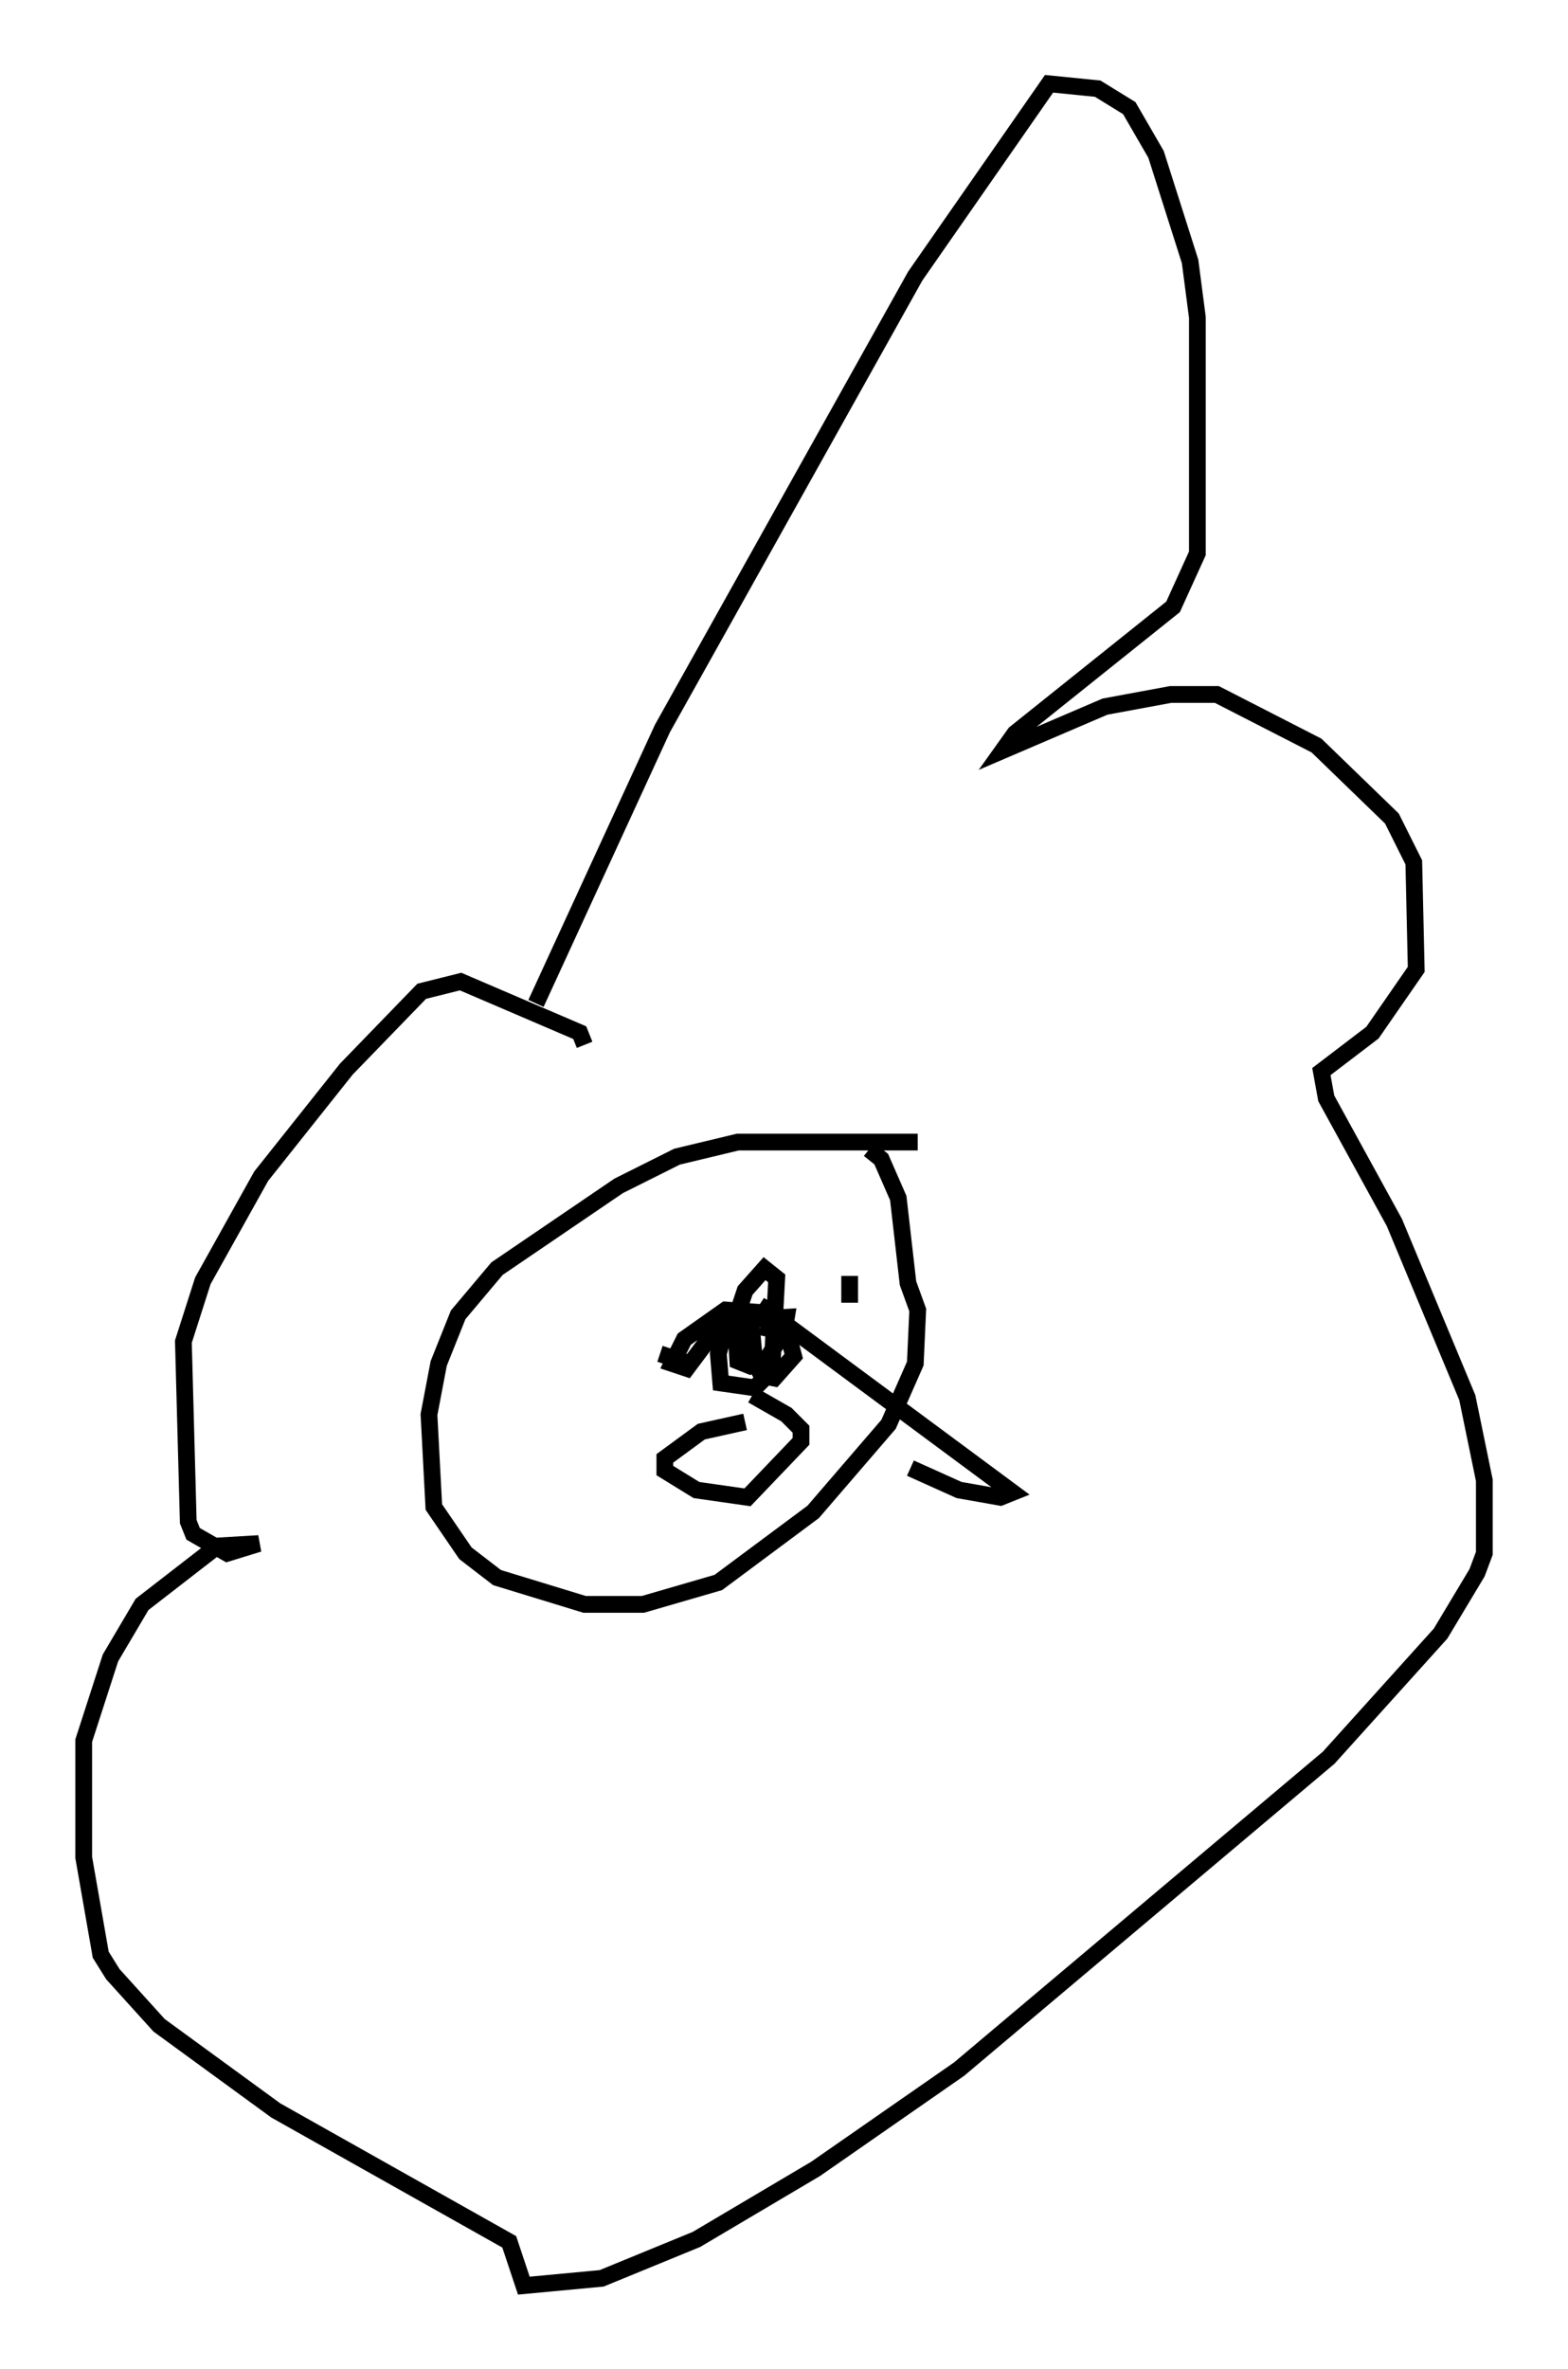 <?xml version="1.0" encoding="utf-8" ?>
<svg baseProfile="full" height="141.452" version="1.1" width="93.665" xmlns="http://www.w3.org/2000/svg" xmlns:ev="http://www.w3.org/2001/xml-events" xmlns:xlink="http://www.w3.org/1999/xlink"><defs /><rect fill="white" height="141.452" width="93.665" x="0" y="0" /><path d="M54.821, 68.91 m0.0, -0.726 l-10.749, 0.0 -3.631, 0.872 l-3.486, 1.743 -7.263, 4.939 l-2.324, 2.76 -1.162, 2.905 l-0.581, 3.05 0.291, 5.52 l1.888, 2.76 1.888, 1.453 l5.229, 1.598 3.486, 0.0 l4.503, -1.307 5.665, -4.212 l4.503, -5.229 1.598, -3.631 l0.145, -3.196 -0.581, -1.598 l-0.581, -5.084 -1.017, -2.324 l-0.726, -0.581 m-19.899, -8.715 l7.553, -16.413 15.106, -27.017 l7.989, -11.475 2.905, 0.291 l1.888, 1.162 1.598, 2.76 l2.034, 6.391 0.436, 3.341 l0.0, 14.089 -1.453, 3.196 l-9.441, 7.553 -0.726, 1.017 l6.101, -2.615 3.922, -0.726 l2.76, 0.0 5.955, 3.05 l4.503, 4.358 1.307, 2.615 l0.145, 6.391 -2.615, 3.777 l-3.05, 2.324 0.291, 1.598 l4.067, 7.408 4.358, 10.458 l1.017, 4.939 0.0, 4.358 l-0.436, 1.162 -2.179, 3.631 l-6.682, 7.408 -22.078, 18.592 l-8.57, 5.955 -7.117, 4.212 l-5.665, 2.324 -4.648, 0.436 l-0.872, -2.615 -13.944, -7.844 l-6.972, -5.084 -2.76, -3.05 l-0.726, -1.162 -1.017, -5.81 l0.0, -6.972 1.598, -4.939 l1.888, -3.196 4.503, -3.486 l2.469, -0.145 -1.888, 0.581 l-2.034, -1.162 -0.291, -0.726 l-0.291, -10.749 1.162, -3.631 l3.486, -6.246 5.084, -6.391 l4.503, -4.648 2.324, -0.581 l7.117, 3.05 0.291, 0.726 m6.246, 19.028 l-1.743, -0.581 m7.844, -1.453 l0.0, 0.0 m3.486, -3.196 l0.0, 1.598 m-6.246, 7.117 l-2.615, 0.581 -2.179, 1.598 l0.0, 0.726 1.888, 1.162 l3.05, 0.436 3.196, -3.341 l0.0, -0.726 -0.872, -0.872 l-2.034, -1.162 m-0.145, -5.084 l0.291, 3.196 0.436, 0.726 l0.726, 0.145 1.162, -1.307 l-0.581, -2.179 -1.453, -0.872 l15.106, 11.184 -0.726, 0.291 l-2.469, -0.436 -2.905, -1.307 m-8.57, -7.844 l0.145, -0.726 -0.581, -0.726 l-2.034, -0.145 -2.469, 1.743 l-0.726, 1.453 0.872, 0.291 l2.615, -3.486 -0.726, 2.615 l0.145, 1.743 2.034, 0.291 l1.017, -1.017 0.291, -5.52 l-0.726, -0.581 -1.162, 1.307 l-0.581, 1.743 0.145, 2.469 l0.726, 0.291 1.017, -0.436 l1.017, -1.598 0.145, -0.872 l-2.469, 0.145 -0.291, 0.581 m-13.218, -1.453 " fill="none" stroke="black" stroke-width="1" /></svg>